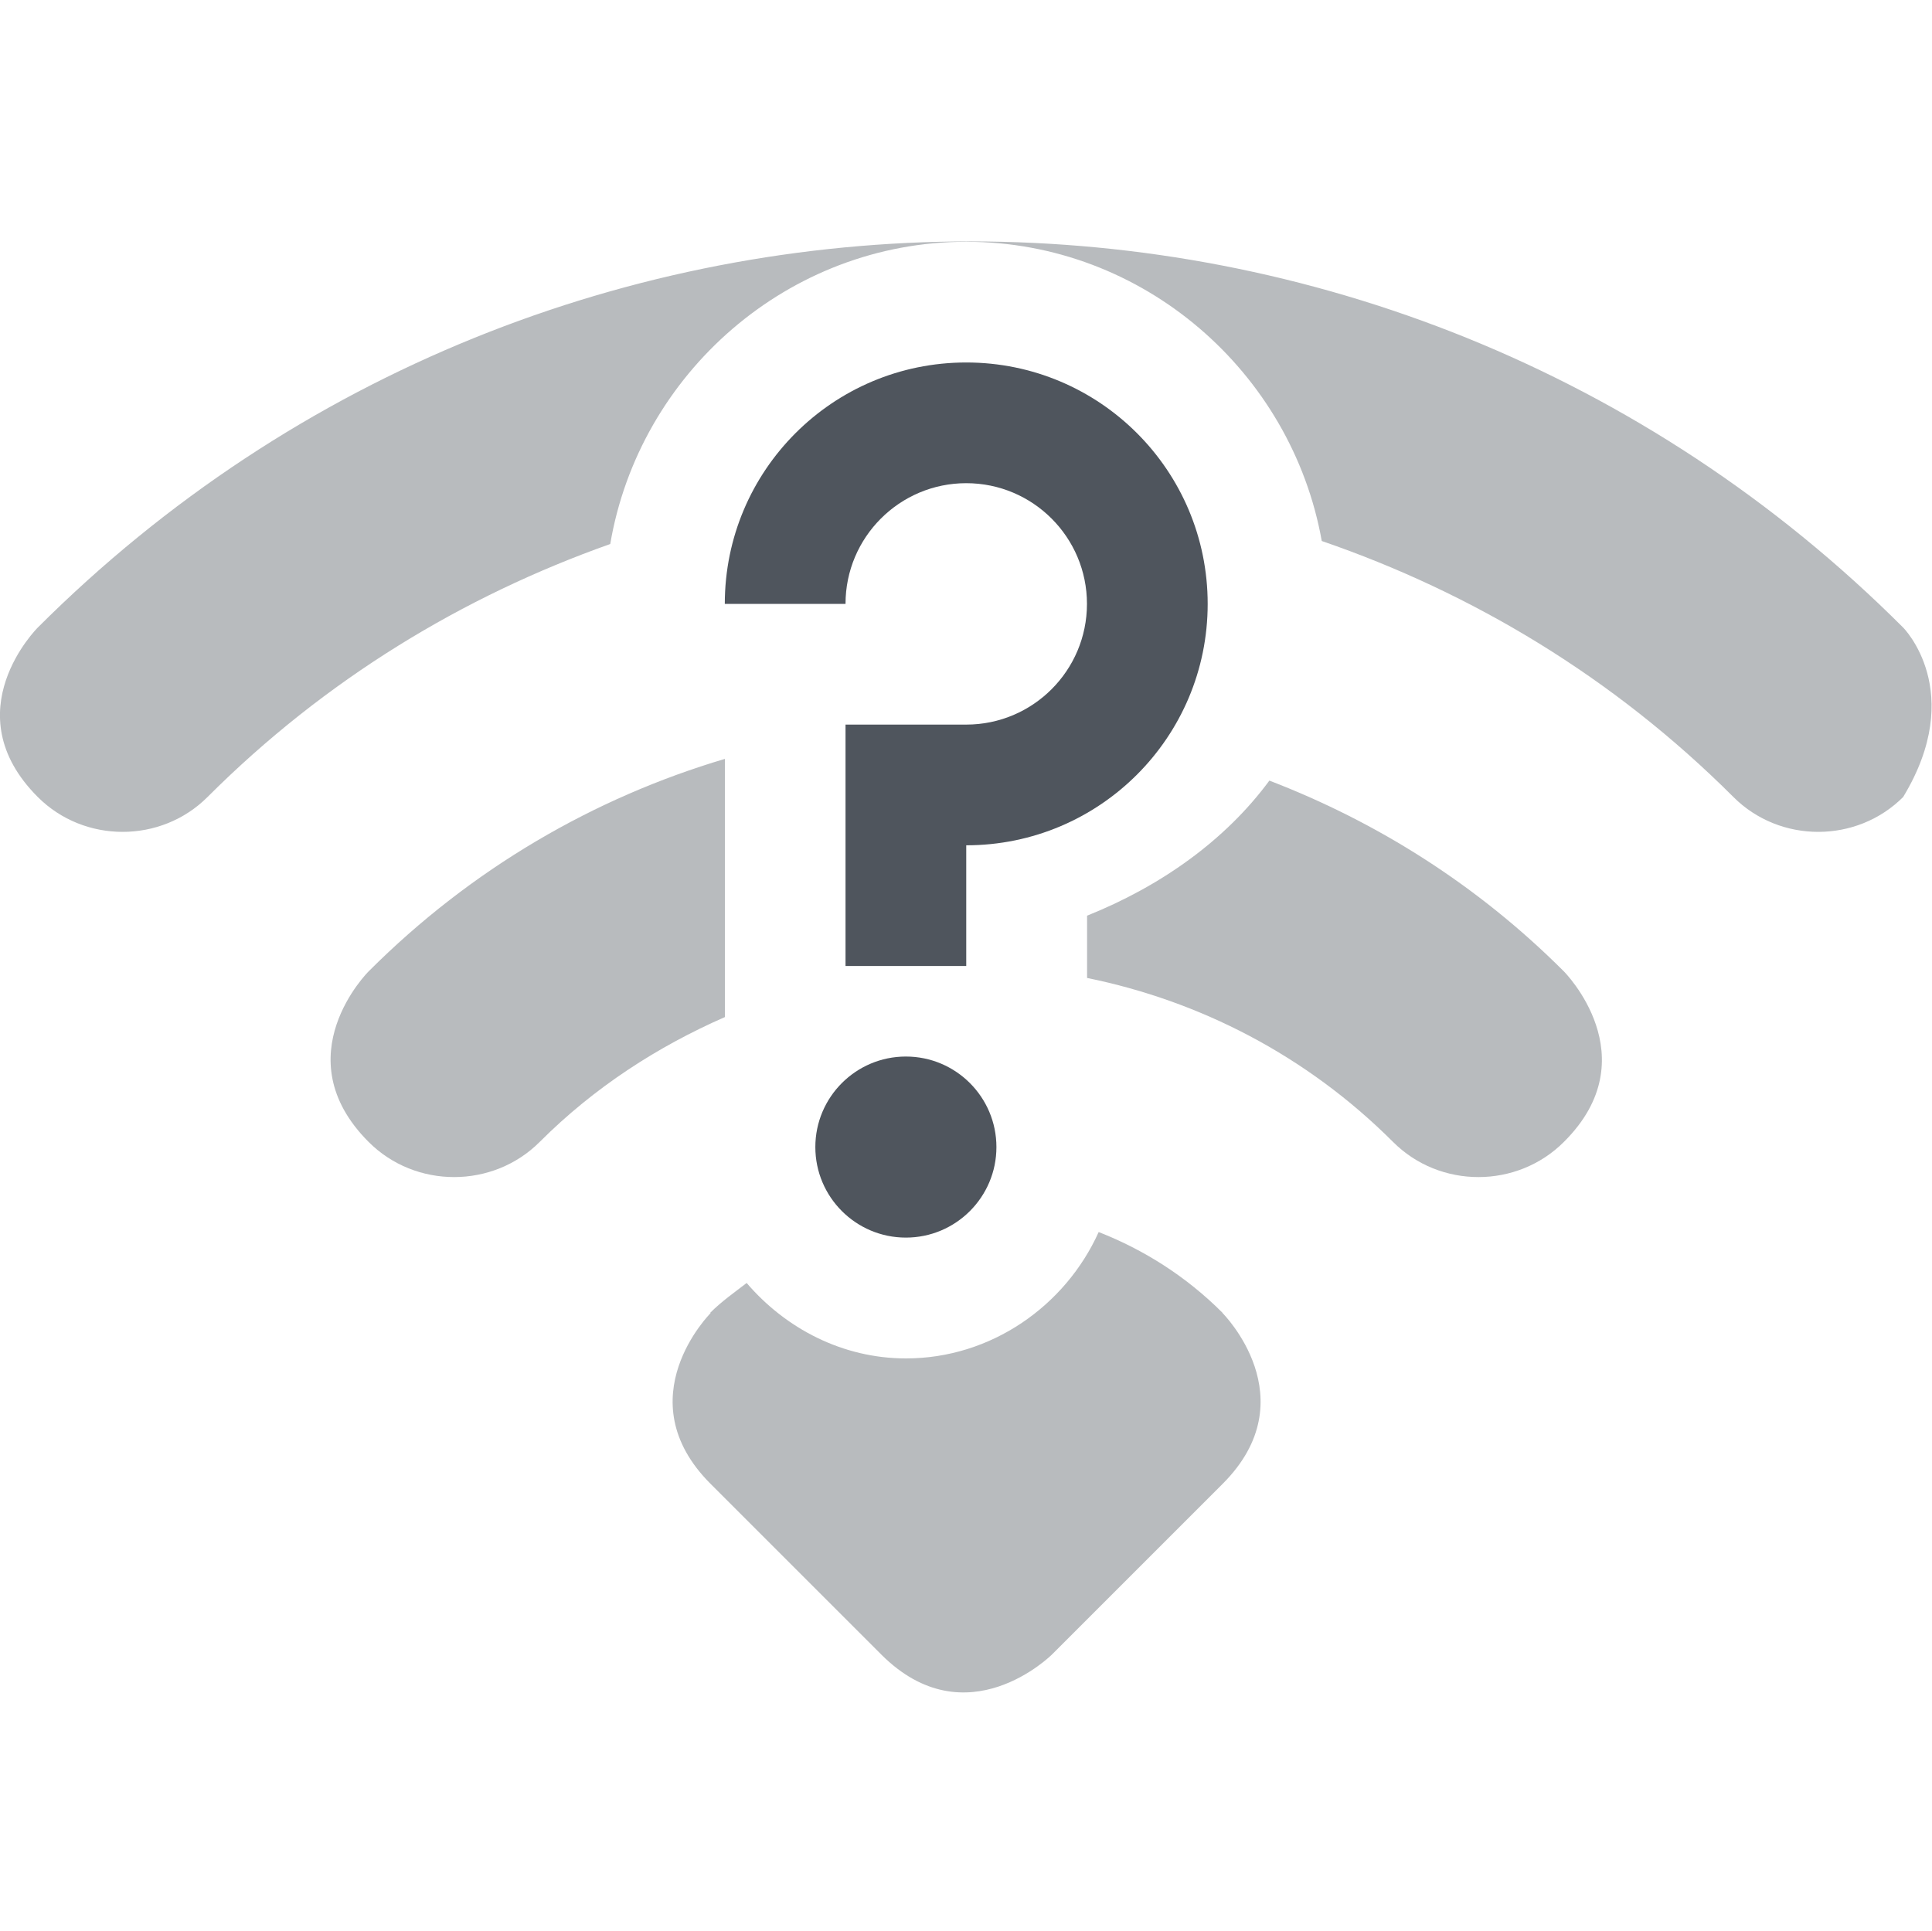 <?xml version='1.0' encoding='UTF-8' standalone='no'?>
<!-- Created with Inkscape (http://www.inkscape.org/) -->

<svg xmlns:cc='http://creativecommons.org/ns#' xmlns:dc='http://purl.org/dc/elements/1.1/' sodipodi:docname='network-wireless-no-route-symbolic.svg' inkscape:export-filename='/home/sam/Junk/source-symbolic.png' inkscape:export-xdpi='96' inkscape:export-ydpi='96' height='16' id='svg7384' xmlns:inkscape='http://www.inkscape.org/namespaces/inkscape' xmlns:osb='http://www.openswatchbook.org/uri/2009/osb' xmlns:rdf='http://www.w3.org/1999/02/22-rdf-syntax-ns#' xmlns:sodipodi='http://sodipodi.sourceforge.net/DTD/sodipodi-0.dtd' style='enable-background:new' xmlns:svg='http://www.w3.org/2000/svg' version='1.1' inkscape:version='0.92.0 r' width='16.004' xmlns='http://www.w3.org/2000/svg'>
  <sodipodi:namedview inkscape:bbox-nodes='true' inkscape:bbox-paths='false' bordercolor='#666666' borderlayer='false' borderopacity='1' inkscape:current-layer='layer9' inkscape:cx='36.021944' inkscape:cy='15.218775' gridtolerance='10' inkscape:guide-bbox='true' guidetolerance='10' id='namedview88' inkscape:measure-end='0,0' inkscape:measure-start='0,0' inkscape:object-nodes='true' inkscape:object-paths='true' objecttolerance='10' pagecolor='#fafafa' inkscape:pageopacity='1' inkscape:pageshadow='2' showborder='true' showgrid='false' showguides='true' inkscape:showpageshadow='false' inkscape:snap-bbox='true' inkscape:snap-bbox-edge-midpoints='false' inkscape:snap-bbox-midpoints='true' inkscape:snap-center='false' inkscape:snap-global='true' inkscape:snap-grids='true' inkscape:snap-intersection-paths='false' inkscape:snap-midpoints='true' inkscape:snap-nodes='true' inkscape:snap-object-midpoints='true' inkscape:snap-others='true' inkscape:snap-page='false' inkscape:snap-smooth-nodes='true' inkscape:snap-to-guides='true' inkscape:window-height='1016' inkscape:window-maximized='1' inkscape:window-width='1920' inkscape:window-x='0' inkscape:window-y='27' inkscape:zoom='1'>
    <inkscape:grid color='#000000' dotted='false' empcolor='#0800ff' empopacity='0.463' empspacing='4' enabled='true' id='grid4866' opacity='0.165' originx='-555.999' originy='-291.998' snapvisiblegridlinesonly='true' spacingx='0.25' spacingy='0.25' type='xygrid' visible='true'/>
    <sodipodi:guide id='guide6512' inkscape:locked='false' orientation='0,1' position='97.001,108.252'/>
    <sodipodi:guide id='guide6516' inkscape:locked='false' orientation='1,0' position='-75.999,236.002'/>
  </sodipodi:namedview>
  <title id='title8473'>Solus Symbolic Icon Theme</title>
  <defs id='defs7386'>
    <linearGradient id='linearGradient6882' osb:paint='solid'>
      <stop id='stop6884' offset='0' style='stop-color:#555555;stop-opacity:1;'/>
    </linearGradient>
    <linearGradient id='linearGradient5606' osb:paint='solid'>
      <stop id='stop5608' offset='0' style='stop-color:#000000;stop-opacity:1;'/>
    </linearGradient>
    <filter inkscape:collect='always' id='filter7554' style='color-interpolation-filters:sRGB'>
      <feBlend inkscape:collect='always' id='feBlend7556' in2='BackgroundImage' mode='darken'/>
    </filter>
  </defs>
  <g inkscape:groupmode='layer' id='layer9' inkscape:label='status' style='display:inline' transform='translate(-796.999,74.998)'>
    <path inkscape:connector-curvature='0' d='m 805.039,-72.998 c -2.796,0 -5.593,1.066 -7.727,3.199 0,0 -0.705,0.699 0,1.404 0.386,0.386 1.022,0.384 1.406,0 0.974,-0.974 2.119,-1.665 3.336,-2.096 0.24,-1.412 1.474,-2.504 2.949,-2.504 1.467,0 2.695,1.079 2.945,2.479 1.245,0.428 2.417,1.128 3.41,2.121 0.386,0.386 1.022,0.384 1.406,0 0.53,-0.875 0,-1.404 0,-1.404 -2.133,-2.133 -4.93,-3.199 -7.727,-3.199 z m -2.035,4.287 c -1.081,0.321 -2.098,0.907 -2.951,1.76 0,0 -0.71,0.704 0,1.414 0.389,0.389 1.03,0.386 1.416,0 0.455,-0.455 0.98,-0.792 1.535,-1.035 z m 4.51,0.18 c -0.366,0.497 -0.903,0.876 -1.51,1.119 v 0.516 c 0.929,0.189 1.815,0.639 2.535,1.359 0.389,0.389 1.028,0.386 1.414,0 0.71,-0.704 0,-1.414 0,-1.414 -0.717,-0.717 -1.551,-1.239 -2.439,-1.58 z m -1.414,3.74 c -0.275,0.611 -0.891,1.047 -1.596,1.047 -0.526,0 -0.997,-0.248 -1.32,-0.625 -0.102,0.079 -0.207,0.152 -0.301,0.246 l 0.002,0.004 c 0,0 -0.707,0.707 0,1.414 l 1.414,1.414 c 0.707,0.707 1.414,0 1.414,0 l 1.414,-1.414 c 0.707,-0.707 0,-1.414 0,-1.414 l -0.002,-0.004 c -0.302,-0.302 -0.652,-0.522 -1.025,-0.668 z' id='path6763' style='color:#000000;display:inline;overflow:visible;visibility:visible;opacity:0.4;fill:#4f555d;fill-opacity:1;fill-rule:nonzero;stroke:none;stroke-width:1.696;marker:none;enable-background:new'/>
    
    <path inkscape:connector-curvature='0' d='m 805.003,-71.995 c 1.105,0 2,0.895 2,2 0,1.105 -0.895,2 -2,2 v 1 h -1 v -2 h 1 c 0.552,0 1,-0.448 1,-1 0,-0.552 -0.448,-1 -1,-1 -0.552,0 -1,0.448 -1,1 h -1 c 0,-1.105 0.895,-2 2,-2 z m -0.5,5.75 c 0.414,0 0.75,0.336 0.75,0.75 0,0.414 -0.336,0.75 -0.75,0.75 -0.414,0 -0.75,-0.336 -0.75,-0.75 0,-0.414 0.336,-0.75 0.75,-0.75 z' id='path6754' sodipodi:nodetypes='ssccccsssccssssss' style='opacity:1;fill:#4f555d;fill-opacity:1;stroke:none;stroke-width:2;stroke-linecap:square;stroke-linejoin:miter;stroke-miterlimit:4;stroke-dasharray:none;stroke-opacity:1'/>
  </g>
  <g inkscape:groupmode='layer' id='layer1' inkscape:label='places' style='display:inline' transform='translate(-555.999,-542.002)'/>
  <g inkscape:groupmode='layer' id='layer14' inkscape:label='mimetypes' style='display:inline' transform='translate(-796.999,74.998)'/>
  <g inkscape:groupmode='layer' id='g71291' inkscape:label='emotes' style='display:inline' transform='translate(-796.999,74.998)'/>
  <g inkscape:groupmode='layer' id='layer15' inkscape:label='emblems' style='display:inline' transform='translate(-796.999,74.998)'/>
  <g inkscape:groupmode='layer' id='layer10' inkscape:label='devices' style='display:inline;filter:url(#filter7554)' transform='translate(-796.999,74.998)'/>
  <g inkscape:groupmode='layer' id='layer2' inkscape:label='categories' style='display:inline' transform='translate(-555.999,-392.002)'/>
  <g inkscape:groupmode='layer' id='layer3' inkscape:label='apps' transform='translate(-555.999,-652.002)'/>
  <g inkscape:groupmode='layer' id='layer12' inkscape:label='actions' style='display:inline' transform='translate(-796.999,74.998)'/>
</svg>
